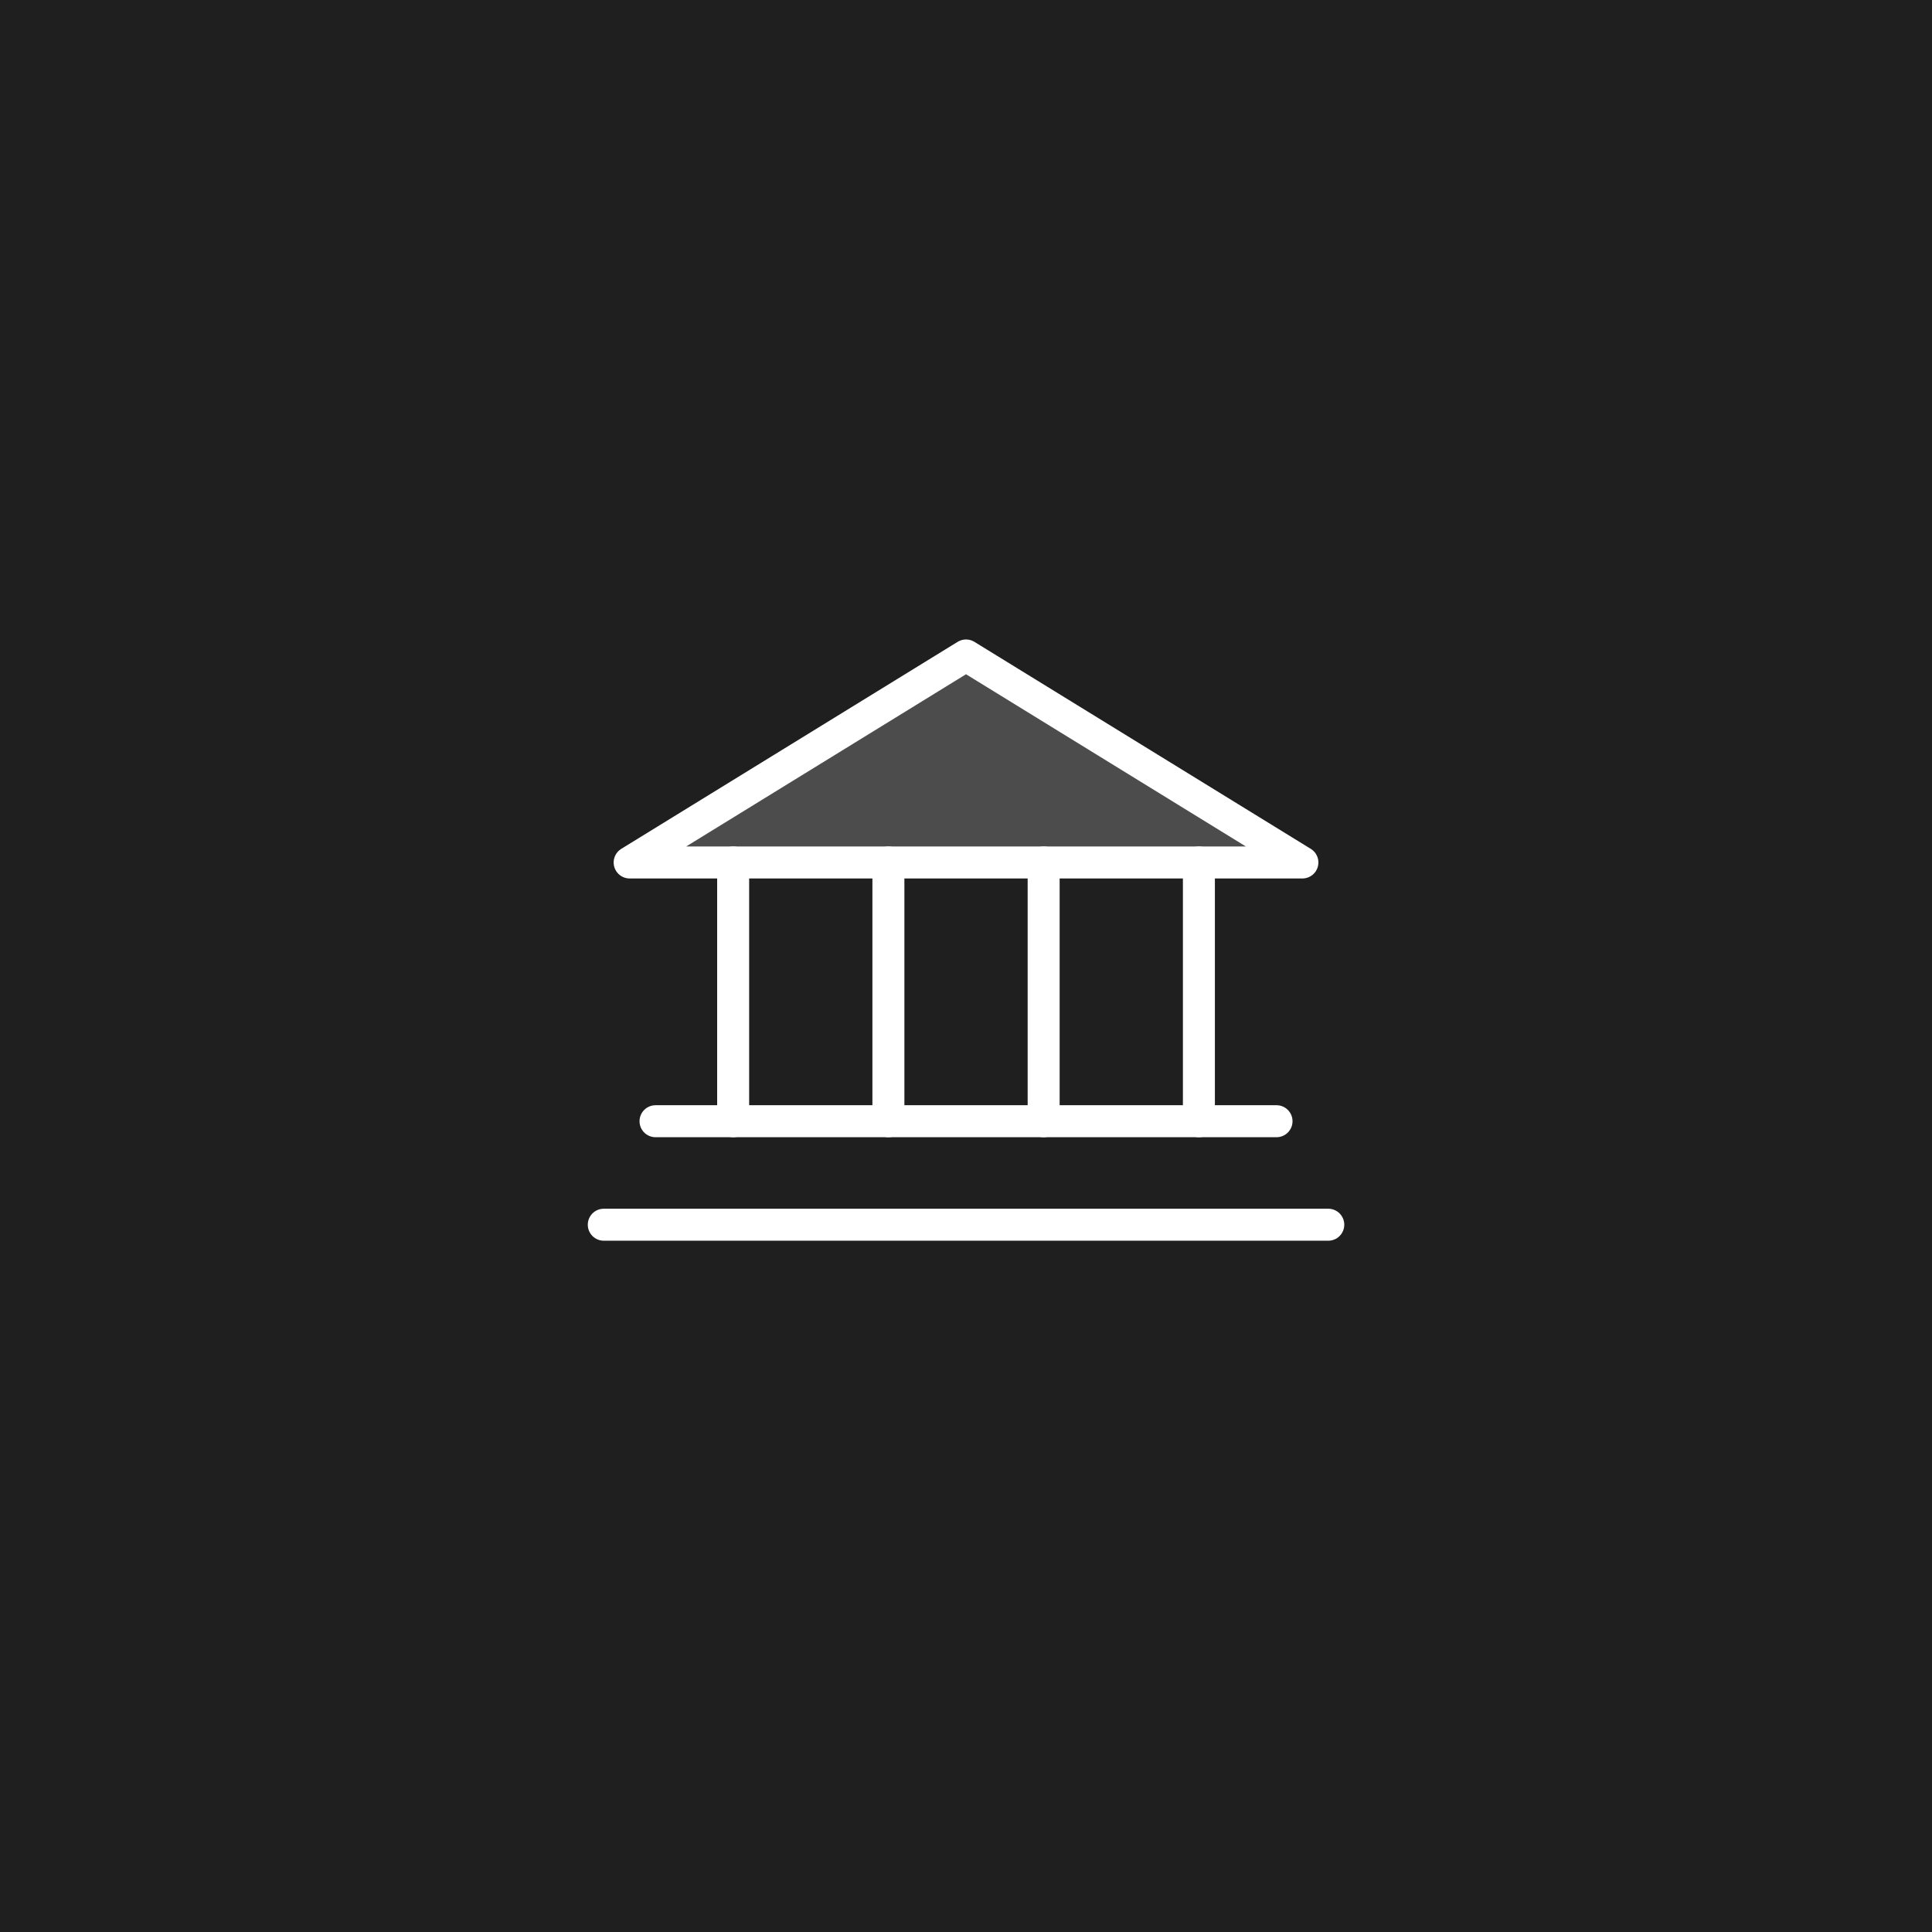 <svg width="144" height="144" viewBox="0 0 144 144" fill="none" xmlns="http://www.w3.org/2000/svg">
<rect width="144" height="144" fill="#1F1F1F"/>
<path opacity="0.2" d="M46.93 64.284H97.073L72.002 48.855L46.93 64.284Z" fill="white"/>
<path d="M46.93 64.284H97.073L72.002 48.855L46.93 64.284Z" stroke="white" stroke-width="2.384" stroke-linecap="round" stroke-linejoin="round"/>
<path d="M54.645 64.283V83.569" stroke="white" stroke-width="2.384" stroke-linecap="round" stroke-linejoin="round"/>
<path d="M66.216 64.283V83.569" stroke="white" stroke-width="2.384" stroke-linecap="round" stroke-linejoin="round"/>
<path d="M77.787 64.283V83.569" stroke="white" stroke-width="2.384" stroke-linecap="round" stroke-linejoin="round"/>
<path d="M89.359 64.283V83.569" stroke="white" stroke-width="2.384" stroke-linecap="round" stroke-linejoin="round"/>
<path d="M48.859 83.569H95.145" stroke="white" stroke-width="2.384" stroke-linecap="round" stroke-linejoin="round"/>
<path d="M45.002 91.283H99.002" stroke="white" stroke-width="2.384" stroke-linecap="round" stroke-linejoin="round"/>
</svg>

